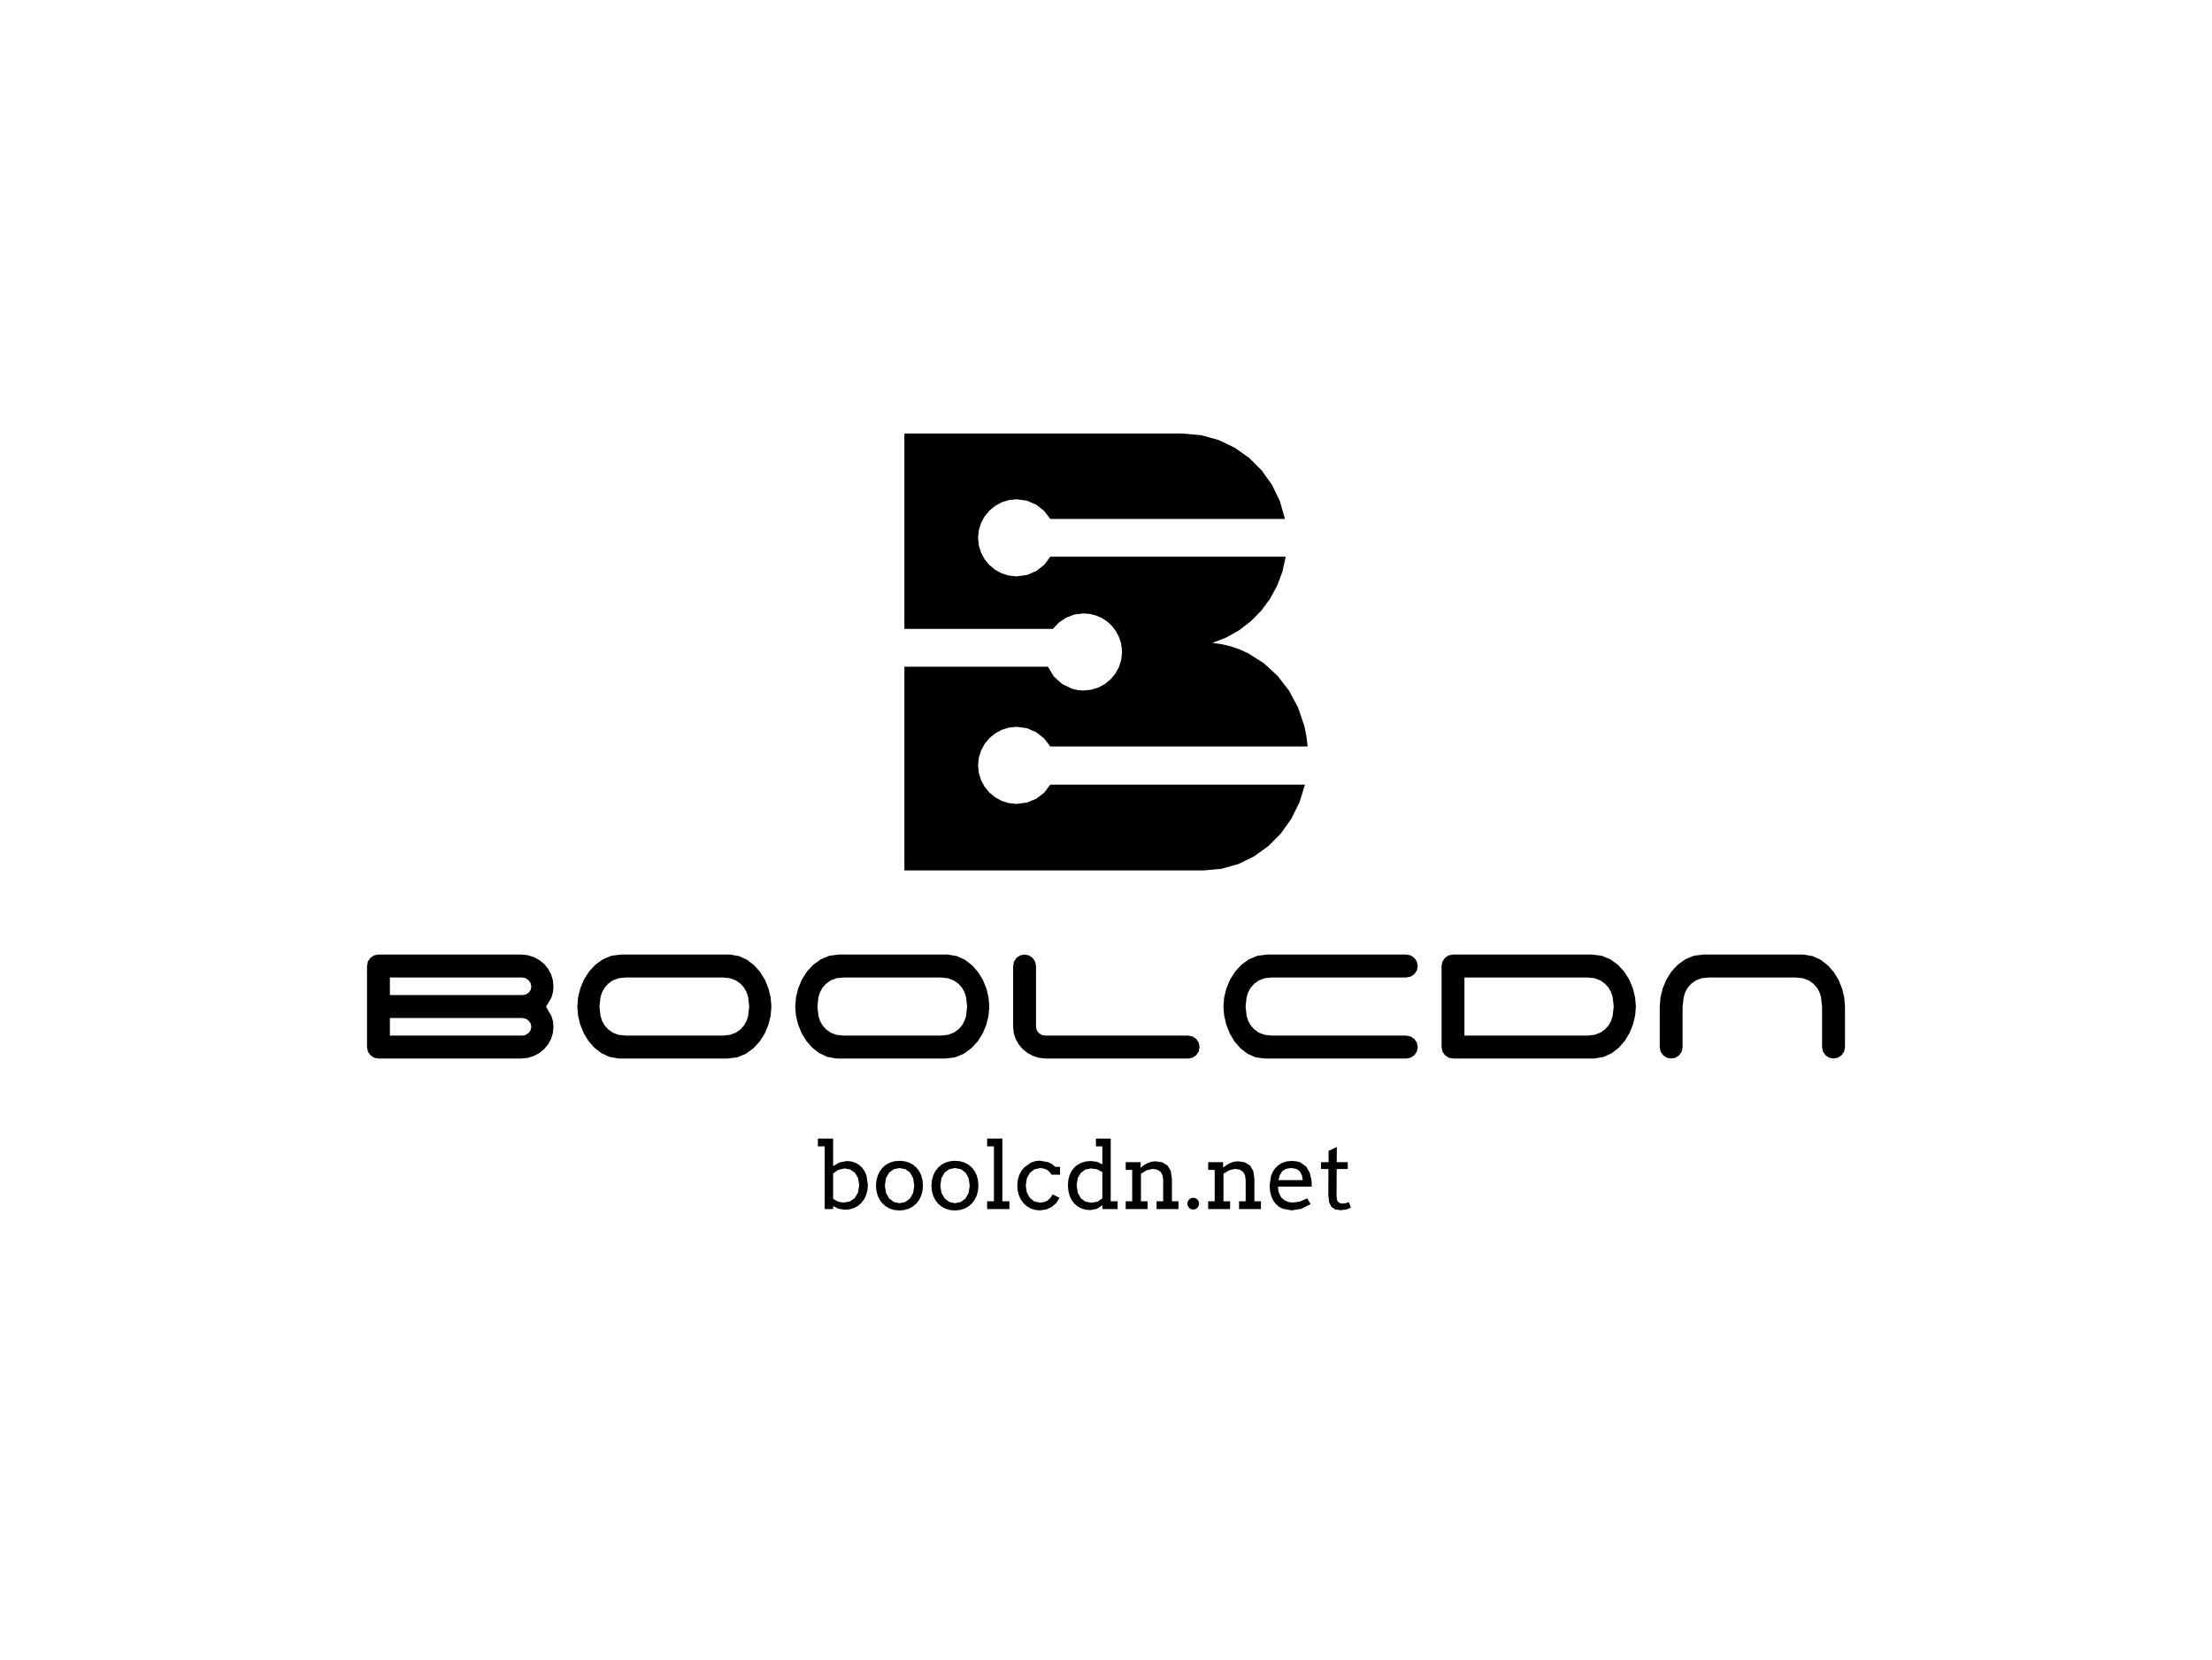 <svg xmlns="http://www.w3.org/2000/svg" xmlns:xlink="http://www.w3.org/1999/xlink" version="1.1" preserveAspectRatio="none" viewBox="156.5 94.57 501 376" width="501" height="376">
    <path transform="translate(156.5, 94.57)" fill="#000000" d="M217.416,262.991L218.446,263.291L219.356,263.774L220.126,264.421L220.748,265.234L221.216,266.191L221.508,267.286L221.606,268.491L221.508,269.681L221.216,270.771L220.748,271.739L220.126,272.561L219.356,273.226L218.446,273.721L217.416,274.036L216.286,274.141L215.143,274.039L214.116,273.731L213.213,273.236L212.446,272.571L211.823,271.759L211.356,270.801L211.061,269.709L210.956,268.511L211.063,267.306L211.366,266.211L211.836,265.251L212.466,264.431L213.241,263.776L214.146,263.291L215.166,262.991L216.286,262.891ZM204.855,262.991L205.885,263.291L206.795,263.774L207.565,264.421L208.187,265.234L208.655,266.191L208.947,267.286L209.045,268.491L208.947,269.681L208.655,270.771L208.187,271.739L207.565,272.561L206.795,273.226L205.885,273.721L204.855,274.036L203.725,274.141L202.582,274.039L201.555,273.731L200.652,273.236L199.885,272.571L199.262,271.759L198.795,270.801L198.5,269.709L198.395,268.511L198.502,267.306L198.805,266.211L199.275,265.251L199.905,264.431L200.68,263.776L201.585,263.291L202.605,262.991L203.725,262.891ZM293.671,263.011L294.571,263.281L295.881,264.251L296.651,265.621L297.021,267.191L297.081,267.981L297.101,268.751L289.451,268.751L289.521,269.581L289.711,270.291L290.203,271.194L290.921,271.841L291.813,272.224L292.811,272.351L294.431,272.121L296.071,271.401L296.841,272.701L294.741,273.771L292.551,274.121L290.551,273.761L289.696,273.314L288.971,272.691L288.383,271.896L287.941,270.931L287.656,269.786L287.561,268.471L287.881,266.321L288.278,265.376L288.831,264.561L289.536,263.881L290.391,263.361L291.406,263.031L292.571,262.921ZM237.436,263.211L238.281,263.649L239.016,264.261L240.086,264.261L240.086,266.031L238.166,266.031L237.671,265.364L237.066,264.901L236.353,264.631L235.536,264.541L234.286,264.821L233.266,265.611L232.576,266.851L232.326,268.491L232.576,270.101L233.266,271.321L234.286,272.101L235.536,272.371L236.453,272.254L237.246,271.901L237.901,271.311L238.406,270.501L239.986,271.281L239.226,272.461L238.206,273.351L236.956,273.921L235.516,274.121L234.448,274.016L233.466,273.701L232.596,273.206L231.846,272.541L231.241,271.719L230.786,270.751L230.501,269.671L230.406,268.491L230.506,267.309L230.806,266.221L231.281,265.261L231.906,264.441L233.536,263.281L234.501,262.966L235.536,262.861ZM302.769,263.201L305.259,263.201L305.259,264.751L302.749,264.751L302.719,270.881L302.859,271.891L303.329,272.431L304.039,272.581L304.799,272.501L305.519,272.241L305.959,273.521L304.919,273.931L303.639,274.081L302.429,273.911L301.559,273.341L301.029,272.271L300.849,270.591L300.879,264.751L299.189,264.751L299.189,263.201L300.909,263.201L300.909,260.651L302.769,259.771ZM251.57,272.061L253.13,272.061L253.13,273.821L249.67,273.821L249.67,272.951L248.48,273.761L246.94,274.061L245.897,273.966L244.93,273.681L244.067,273.221L243.32,272.581L242.715,271.779L242.26,270.811L241.967,269.686L241.87,268.411L241.962,267.236L242.24,266.171L242.687,265.234L243.29,264.441L244.037,263.811L244.92,263.341L245.925,263.041L247.04,262.941L248.45,263.111L249.67,263.701L249.67,259.631L248.22,259.631L248.22,257.861L251.57,257.861ZM188.696,264.081L190.176,263.251L191.826,262.941L192.824,263.039L193.736,263.331L194.554,263.801L195.246,264.431L195.806,265.204L196.226,266.121L196.566,268.311L196.471,269.539L196.186,270.641L195.719,271.609L195.096,272.431L194.341,273.089L193.456,273.581L192.454,273.881L191.366,273.981L189.876,273.751L188.696,273.151L188.696,273.821L186.786,273.821L186.786,259.631L185.246,259.631L185.246,257.861L188.696,257.861ZM270.778,271.361L271.198,271.651L271.478,272.071L271.588,272.581L271.478,273.101L271.198,273.541L270.778,273.841L270.268,273.941L269.748,273.841L269.318,273.541L269.028,273.101L268.918,272.581L269.028,272.071L269.318,271.651L269.748,271.361L270.268,271.261ZM281.944,263.241L283.114,263.961L283.854,265.191L284.114,266.971L284.114,272.061L285.594,272.061L285.594,273.821L280.634,273.821L280.634,272.061L282.134,272.061L282.134,267.211L281.979,266.139L281.514,265.361L280.754,264.881L279.734,264.721L278.384,265.041L277.104,265.831L277.104,272.061L278.604,272.061L278.604,273.821L273.644,273.821L273.644,272.061L275.114,272.061L275.114,264.961L273.644,264.961L273.644,263.201L277.024,263.201L277.024,264.451L277.764,263.881L278.574,263.421L279.444,263.111L280.404,263.001ZM263.262,263.241L264.432,263.961L265.172,265.191L265.432,266.971L265.432,272.061L266.912,272.061L266.912,273.821L261.952,273.821L261.952,272.061L263.452,272.061L263.452,267.211L263.297,266.139L262.832,265.361L262.072,264.881L261.052,264.721L259.702,265.041L258.422,265.831L258.422,272.061L259.922,272.061L259.922,273.821L254.962,273.821L254.962,272.061L256.432,272.061L256.432,264.961L254.962,264.961L254.962,263.201L258.342,263.201L258.342,264.451L259.082,263.881L259.892,263.421L260.762,263.111L261.722,263.001ZM227.027,272.061L228.627,272.061L228.627,273.821L223.577,273.821L223.577,272.061L225.117,272.061L225.117,259.631L223.577,259.631L223.577,257.861L227.027,257.861ZM215.016,264.791L213.956,265.551L213.236,266.801L212.976,268.511L213.236,270.161L213.956,271.421L215.016,272.221L216.286,272.501L217.606,272.221L218.666,271.431L219.376,270.171L219.636,268.511L219.376,266.801L218.676,265.551L217.616,264.791L216.286,264.531ZM202.455,264.791L201.395,265.551L200.675,266.801L200.415,268.511L200.675,270.161L201.395,271.421L202.455,272.221L203.725,272.501L205.045,272.221L206.105,271.431L206.815,270.171L207.075,268.511L206.815,266.801L206.115,265.551L205.055,264.791L203.725,264.531ZM245.85,264.871L244.81,265.611L244.11,266.791L243.85,268.391L244.1,270.121L244.79,271.371L245.84,272.141L247.18,272.391L248.61,272.141L249.67,271.391L249.67,265.441L248.49,264.821L247.12,264.621ZM189.886,264.931L188.696,265.761L188.696,271.471L189.656,272.071L190.376,272.266L191.256,272.331L192.516,272.091L193.586,271.341L194.326,270.111L194.606,268.391L194.336,266.791L193.636,265.611L192.596,264.871L191.316,264.621ZM291.271,264.711L290.421,265.251L289.871,266.121L289.551,267.271L295.061,267.271L294.871,266.171L294.411,265.301L293.621,264.721L292.431,264.521ZM119.529,216.324L120.897,216.751L122.144,217.421L123.227,218.291L124.112,219.349L124.787,220.581L125.215,221.956L125.357,223.421L125.242,224.724L124.897,225.931L123.677,228.011L124.897,230.091L125.242,231.286L125.357,232.551L125.215,234.006L124.787,235.351L124.112,236.569L123.227,237.621L122.144,238.491L120.897,239.161L119.529,239.589L118.067,239.731L85.717,239.731L84.72,239.541L83.887,238.971L83.317,238.139L83.127,237.141L83.127,218.781L83.317,217.781L83.887,216.941L84.72,216.371L85.717,216.181L118.067,216.181ZM167.405,216.541L169.255,217.401L170.855,218.651L172.195,220.181L173.272,221.949L174.065,223.911L174.553,225.949L174.715,227.961L174.545,230.019L174.035,232.091L173.207,234.076L172.065,235.871L170.632,237.416L168.935,238.651L166.975,239.461L164.775,239.731L140.155,239.731L138.058,239.371L136.205,238.511L134.61,237.266L133.265,235.731L132.195,233.966L131.405,232.011L130.918,229.969L130.755,227.961L130.925,225.899L131.435,223.831L132.263,221.844L133.405,220.041L134.833,218.496L136.535,217.261L138.49,216.451L140.695,216.181L165.315,216.181ZM216.761,216.541L218.611,217.401L220.211,218.651L221.551,220.181L222.628,221.949L223.421,223.911L223.909,225.949L224.071,227.961L223.901,230.019L223.391,232.091L222.563,234.076L221.421,235.871L219.988,237.416L218.291,238.651L216.331,239.461L214.131,239.731L189.511,239.731L187.414,239.371L185.561,238.511L183.966,237.266L182.621,235.731L181.551,233.966L180.761,232.011L180.274,229.969L180.111,227.961L180.281,225.899L180.791,223.831L181.619,221.844L182.761,220.041L184.189,218.496L185.891,217.261L187.846,216.451L190.051,216.181L214.671,216.181ZM233.024,216.371L233.867,216.941L234.452,217.781L234.647,218.781L234.647,232.551L234.805,233.306L235.277,233.951L235.945,234.394L236.707,234.541L269.107,234.541L270.104,234.731L270.937,235.301L271.507,236.141L271.697,237.141L271.507,238.139L270.937,238.971L270.104,239.541L269.107,239.731L236.867,239.731L235.397,239.589L234.007,239.161L232.745,238.491L231.657,237.621L230.757,236.569L230.057,235.351L229.614,234.006L229.467,232.551L229.467,218.781L229.657,217.781L230.227,216.941L231.06,216.371L232.057,216.181ZM319.512,216.371L320.345,216.941L320.915,217.781L321.105,218.781L320.915,219.779L320.345,220.611L319.512,221.181L318.515,221.371L288.165,221.371L286.457,221.539L285.115,222.041L284.075,222.794L283.275,223.691L282.71,224.709L282.355,225.821L282.115,227.961L282.355,230.091L282.71,231.204L283.275,232.221L284.075,233.119L285.115,233.871L286.457,234.374L288.165,234.541L318.515,234.541L319.512,234.731L320.345,235.301L320.915,236.141L321.105,237.141L320.915,238.139L320.345,238.971L319.512,239.541L318.515,239.731L286.495,239.731L284.398,239.461L282.545,238.651L280.95,237.416L279.605,235.871L278.535,234.069L277.745,232.061L277.258,229.981L277.095,227.961L277.265,225.899L277.775,223.831L278.603,221.844L279.745,220.041L281.173,218.496L282.875,217.261L284.83,216.451L287.035,216.181L318.515,216.181ZM362.78,216.451L364.735,217.261L366.438,218.496L367.865,220.041L369.007,221.844L369.835,223.831L370.345,225.899L370.515,227.961L370.352,229.969L369.865,232.011L369.075,233.966L368.005,235.731L366.66,237.266L365.065,238.511L363.212,239.371L361.115,239.731L329.095,239.731L328.098,239.541L327.265,238.971L326.695,238.139L326.505,237.141L326.505,218.781L326.695,217.781L327.265,216.941L328.098,216.371L329.095,216.181L360.575,216.181ZM410.57,216.541L412.415,217.401L414.018,218.651L415.365,220.181L416.435,221.949L417.225,223.911L417.712,225.949L417.875,227.961L417.875,237.141L417.685,238.139L417.115,238.971L416.282,239.541L415.285,239.731L414.285,239.541L413.445,238.971L412.875,238.139L412.685,237.141L412.685,227.961L412.445,225.821L412.095,224.709L411.525,223.691L410.725,222.794L409.665,222.041L408.315,221.539L406.645,221.371L387.145,221.371L385.438,221.539L384.095,222.041L383.055,222.794L382.255,223.691L381.692,224.709L381.345,225.821L381.095,227.961L381.095,237.141L380.908,238.139L380.345,238.971L379.505,239.541L378.505,239.731L377.507,239.541L376.675,238.971L376.105,238.139L375.915,237.141L375.915,227.961L376.085,225.899L376.595,223.831L377.423,221.844L378.565,220.041L379.993,218.496L381.695,217.261L383.65,216.451L385.855,216.181L408.475,216.181ZM88.307,230.551L88.307,234.541L118.277,234.541L119.04,234.394L119.707,233.951L120.18,233.306L120.337,232.551L120.18,231.759L119.707,231.121L119.04,230.694L118.277,230.551ZM141.825,221.371L140.118,221.539L138.775,222.041L137.735,222.794L136.935,223.691L136.37,224.709L136.015,225.821L135.775,227.961L136.015,230.091L136.37,231.204L136.935,232.221L137.735,233.119L138.775,233.871L140.118,234.374L141.825,234.541L163.645,234.541L165.315,234.374L166.665,233.871L167.725,233.119L168.525,232.221L169.095,231.204L169.445,230.091L169.685,227.961L169.445,225.821L169.095,224.709L168.525,223.691L167.725,222.794L166.665,222.041L165.315,221.539L163.645,221.371ZM191.181,221.371L189.474,221.539L188.131,222.041L187.091,222.794L186.291,223.691L185.726,224.709L185.371,225.821L185.131,227.961L185.371,230.091L185.726,231.204L186.291,232.221L187.091,233.119L188.131,233.871L189.474,234.374L191.181,234.541L213.001,234.541L214.671,234.374L216.021,233.871L217.081,233.119L217.881,232.221L218.451,231.204L218.801,230.091L219.041,227.961L218.801,225.821L218.451,224.709L217.881,223.691L217.081,222.794L216.021,222.041L214.671,221.539L213.001,221.371ZM331.685,221.371L331.685,234.541L359.445,234.541L361.12,234.374L362.465,233.871L363.527,233.119L364.335,232.221L364.9,231.204L365.255,230.091L365.495,227.961L365.255,225.821L364.9,224.709L364.335,223.691L363.527,222.794L362.465,222.041L361.12,221.539L359.445,221.371ZM88.307,221.371L88.307,225.361L118.337,225.361L119.092,225.226L119.737,224.821L120.187,224.201L120.337,223.421L120.18,222.659L119.707,221.991L119.04,221.526L118.277,221.371ZM272.036,98.557L275.996,99.649L279.65,101.388L282.931,103.711L285.775,106.551L288.116,109.843L289.89,113.523L291.031,117.524L237.874,117.524L236.491,115.709L234.707,114.304L232.602,113.395L230.256,113.073L228.505,113.252L226.869,113.763L225.387,114.572L224.093,115.641L223.024,116.935L222.215,118.418L221.703,120.053L221.525,121.804L221.703,123.556L222.215,125.191L223.024,126.673L224.093,127.967L225.387,129.037L226.869,129.845L228.505,130.357L230.256,130.535L232.614,130.213L234.739,129.305L236.527,127.899L237.874,126.084L291.202,126.084L290.45,129.493L289.245,132.697L287.625,135.66L285.627,138.346L283.288,140.719L280.645,142.744L277.735,144.383L274.596,145.6L276.718,145.896L278.777,146.391L280.765,147.075L282.673,147.941L286.213,150.178L289.33,153.026L291.952,156.412L294.012,160.262L295.44,164.501L295.895,166.743L296.167,169.054L237.874,169.054L236.491,167.239L234.707,165.834L232.602,164.926L230.256,164.603L228.505,164.782L226.869,165.293L225.387,166.102L224.093,167.171L223.024,168.465L222.215,169.948L221.703,171.583L221.525,173.334L221.703,175.086L222.215,176.721L223.024,178.203L224.093,179.497L225.387,180.567L226.869,181.375L228.505,181.887L230.256,182.065L232.614,181.756L234.739,180.878L236.527,179.501L237.874,177.7L295.568,177.7L294.297,181.754L292.453,185.467L290.092,188.776L287.275,191.62L284.061,193.939L280.509,195.672L276.678,196.756L272.627,197.131L204.833,197.131L204.833,150.993L237.361,150.993L238.654,153.172L240.517,154.877L242.814,155.989L244.082,156.284L245.407,156.386L247.158,156.207L248.793,155.696L250.276,154.887L251.57,153.818L252.639,152.524L253.448,151.041L253.959,149.406L254.138,147.655L254.052,146.713L253.881,145.6L253.415,144.208L252.738,142.932L251.869,141.795L250.832,140.818L249.646,140.021L248.332,139.425L246.912,139.053L245.407,138.924L243.361,139.171L241.491,139.876L239.846,140.982L238.473,142.433L204.833,142.433L204.833,98.179L267.834,98.179Z"/></svg>